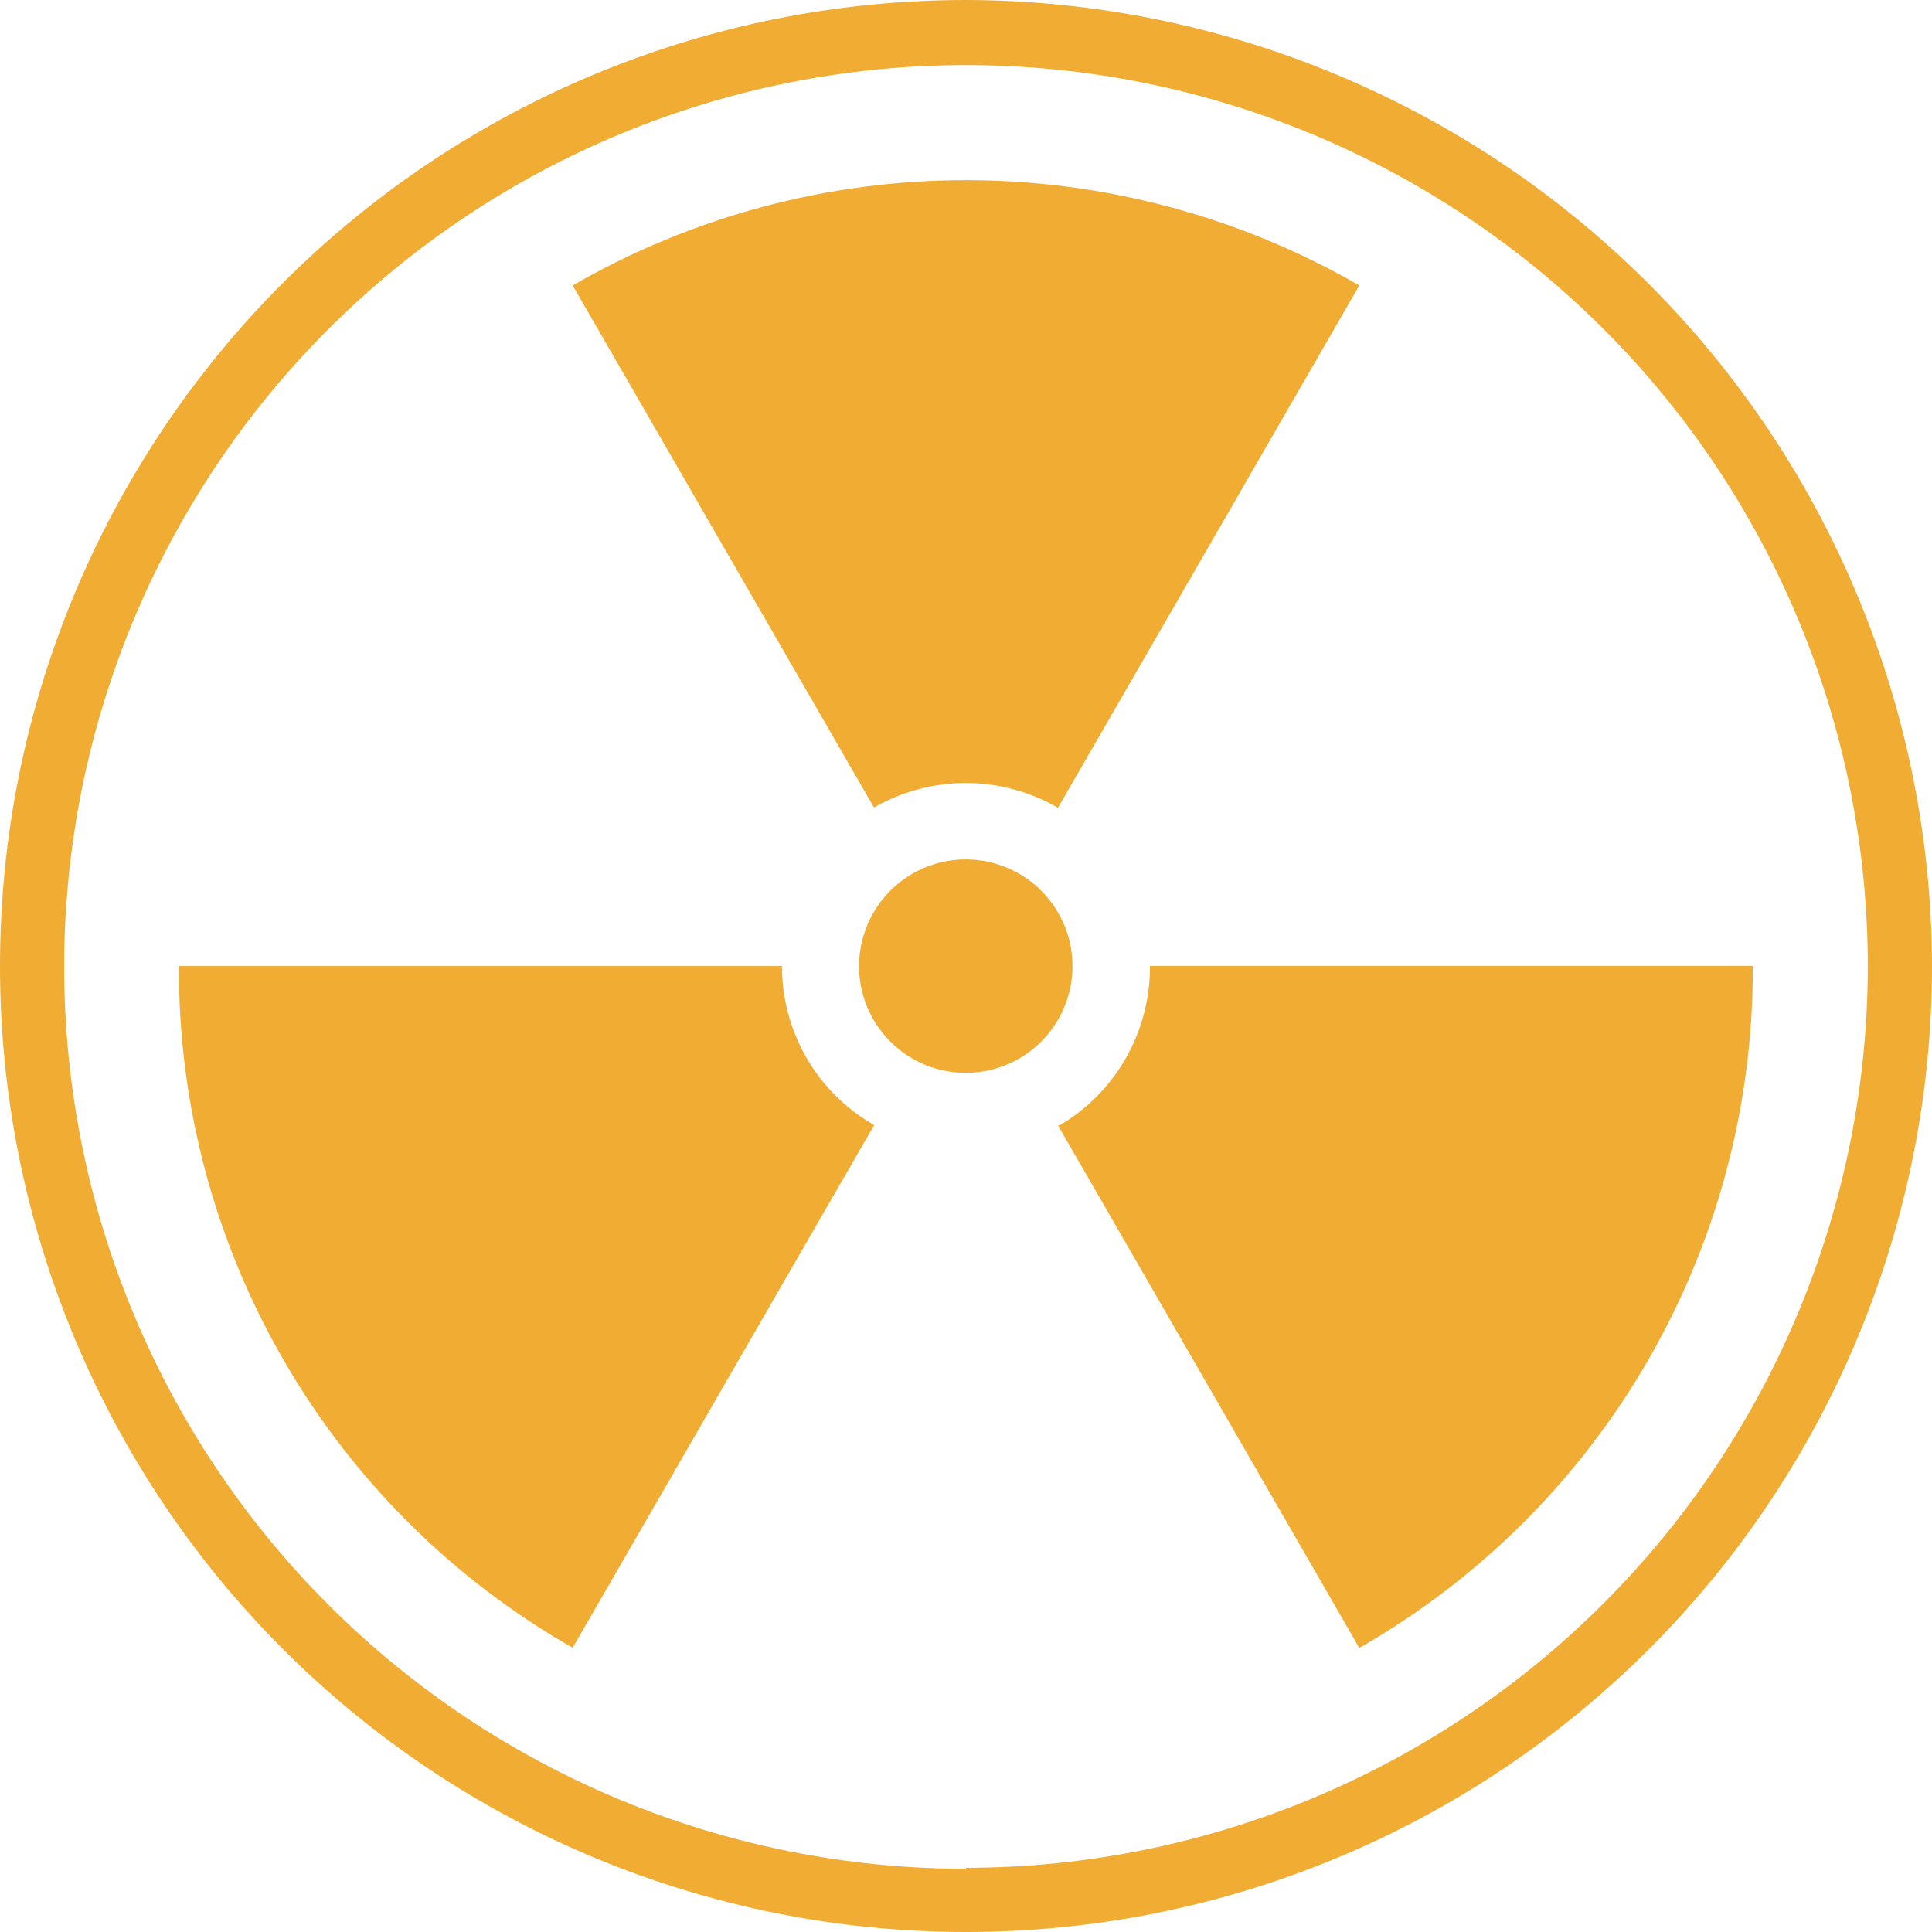 <svg width="36" height="36" viewBox="0 0 36 36" fill="none" xmlns="http://www.w3.org/2000/svg">
<path d="M18 0C13.226 0 8.648 1.896 5.272 5.272C1.896 8.648 0 13.226 0 18C0 22.774 1.896 27.352 5.272 30.728C8.648 34.104 13.226 36 18 36C22.774 36 27.352 34.104 30.728 30.728C34.104 27.352 36 22.774 36 18C35.99 13.229 34.09 8.656 30.717 5.284C27.343 1.91 22.771 0.01 18 0L18 0ZM18 34.822C13.544 34.822 9.271 33.052 6.119 29.902C2.968 26.752 1.197 22.479 1.196 18.023C1.194 13.567 2.962 9.293 6.111 6.141C9.26 2.988 13.533 1.216 17.989 1.213C22.445 1.21 26.719 2.976 29.873 6.124C33.026 9.272 34.8 13.544 34.804 18C34.8 22.455 33.028 26.727 29.878 29.878C26.727 33.028 22.456 34.8 18 34.804V34.822ZM19.007 19.715C18.552 19.983 18.01 20.06 17.498 19.928C16.987 19.796 16.549 19.465 16.282 19.01C16.014 18.555 15.938 18.012 16.072 17.501C16.205 16.99 16.536 16.553 16.992 16.286C17.448 16.019 17.991 15.945 18.501 16.079C19.012 16.213 19.448 16.545 19.714 17.002C19.979 17.456 20.053 17.996 19.92 18.504C19.788 19.012 19.459 19.448 19.007 19.715ZM16.286 20.97L10.671 30.704C8.433 29.426 6.574 27.576 5.285 25.344C3.996 23.113 3.322 20.578 3.334 18.001H14.571C14.57 18.602 14.728 19.192 15.029 19.712C15.33 20.233 15.764 20.664 16.286 20.962L16.286 20.97ZM32.661 18C32.672 20.578 31.999 23.112 30.711 25.344C29.423 27.577 27.565 29.427 25.329 30.707L19.714 20.97H19.744C20.794 20.35 21.435 19.22 21.428 18H32.661ZM16.286 15.047L10.671 5.319C12.9 4.033 15.427 3.357 18 3.357C20.573 3.357 23.1 4.033 25.329 5.319L19.714 15.052C19.194 14.75 18.602 14.591 18.001 14.59C17.399 14.59 16.807 14.747 16.286 15.047L16.286 15.047Z" fill="#F1AD33"/>
</svg>
